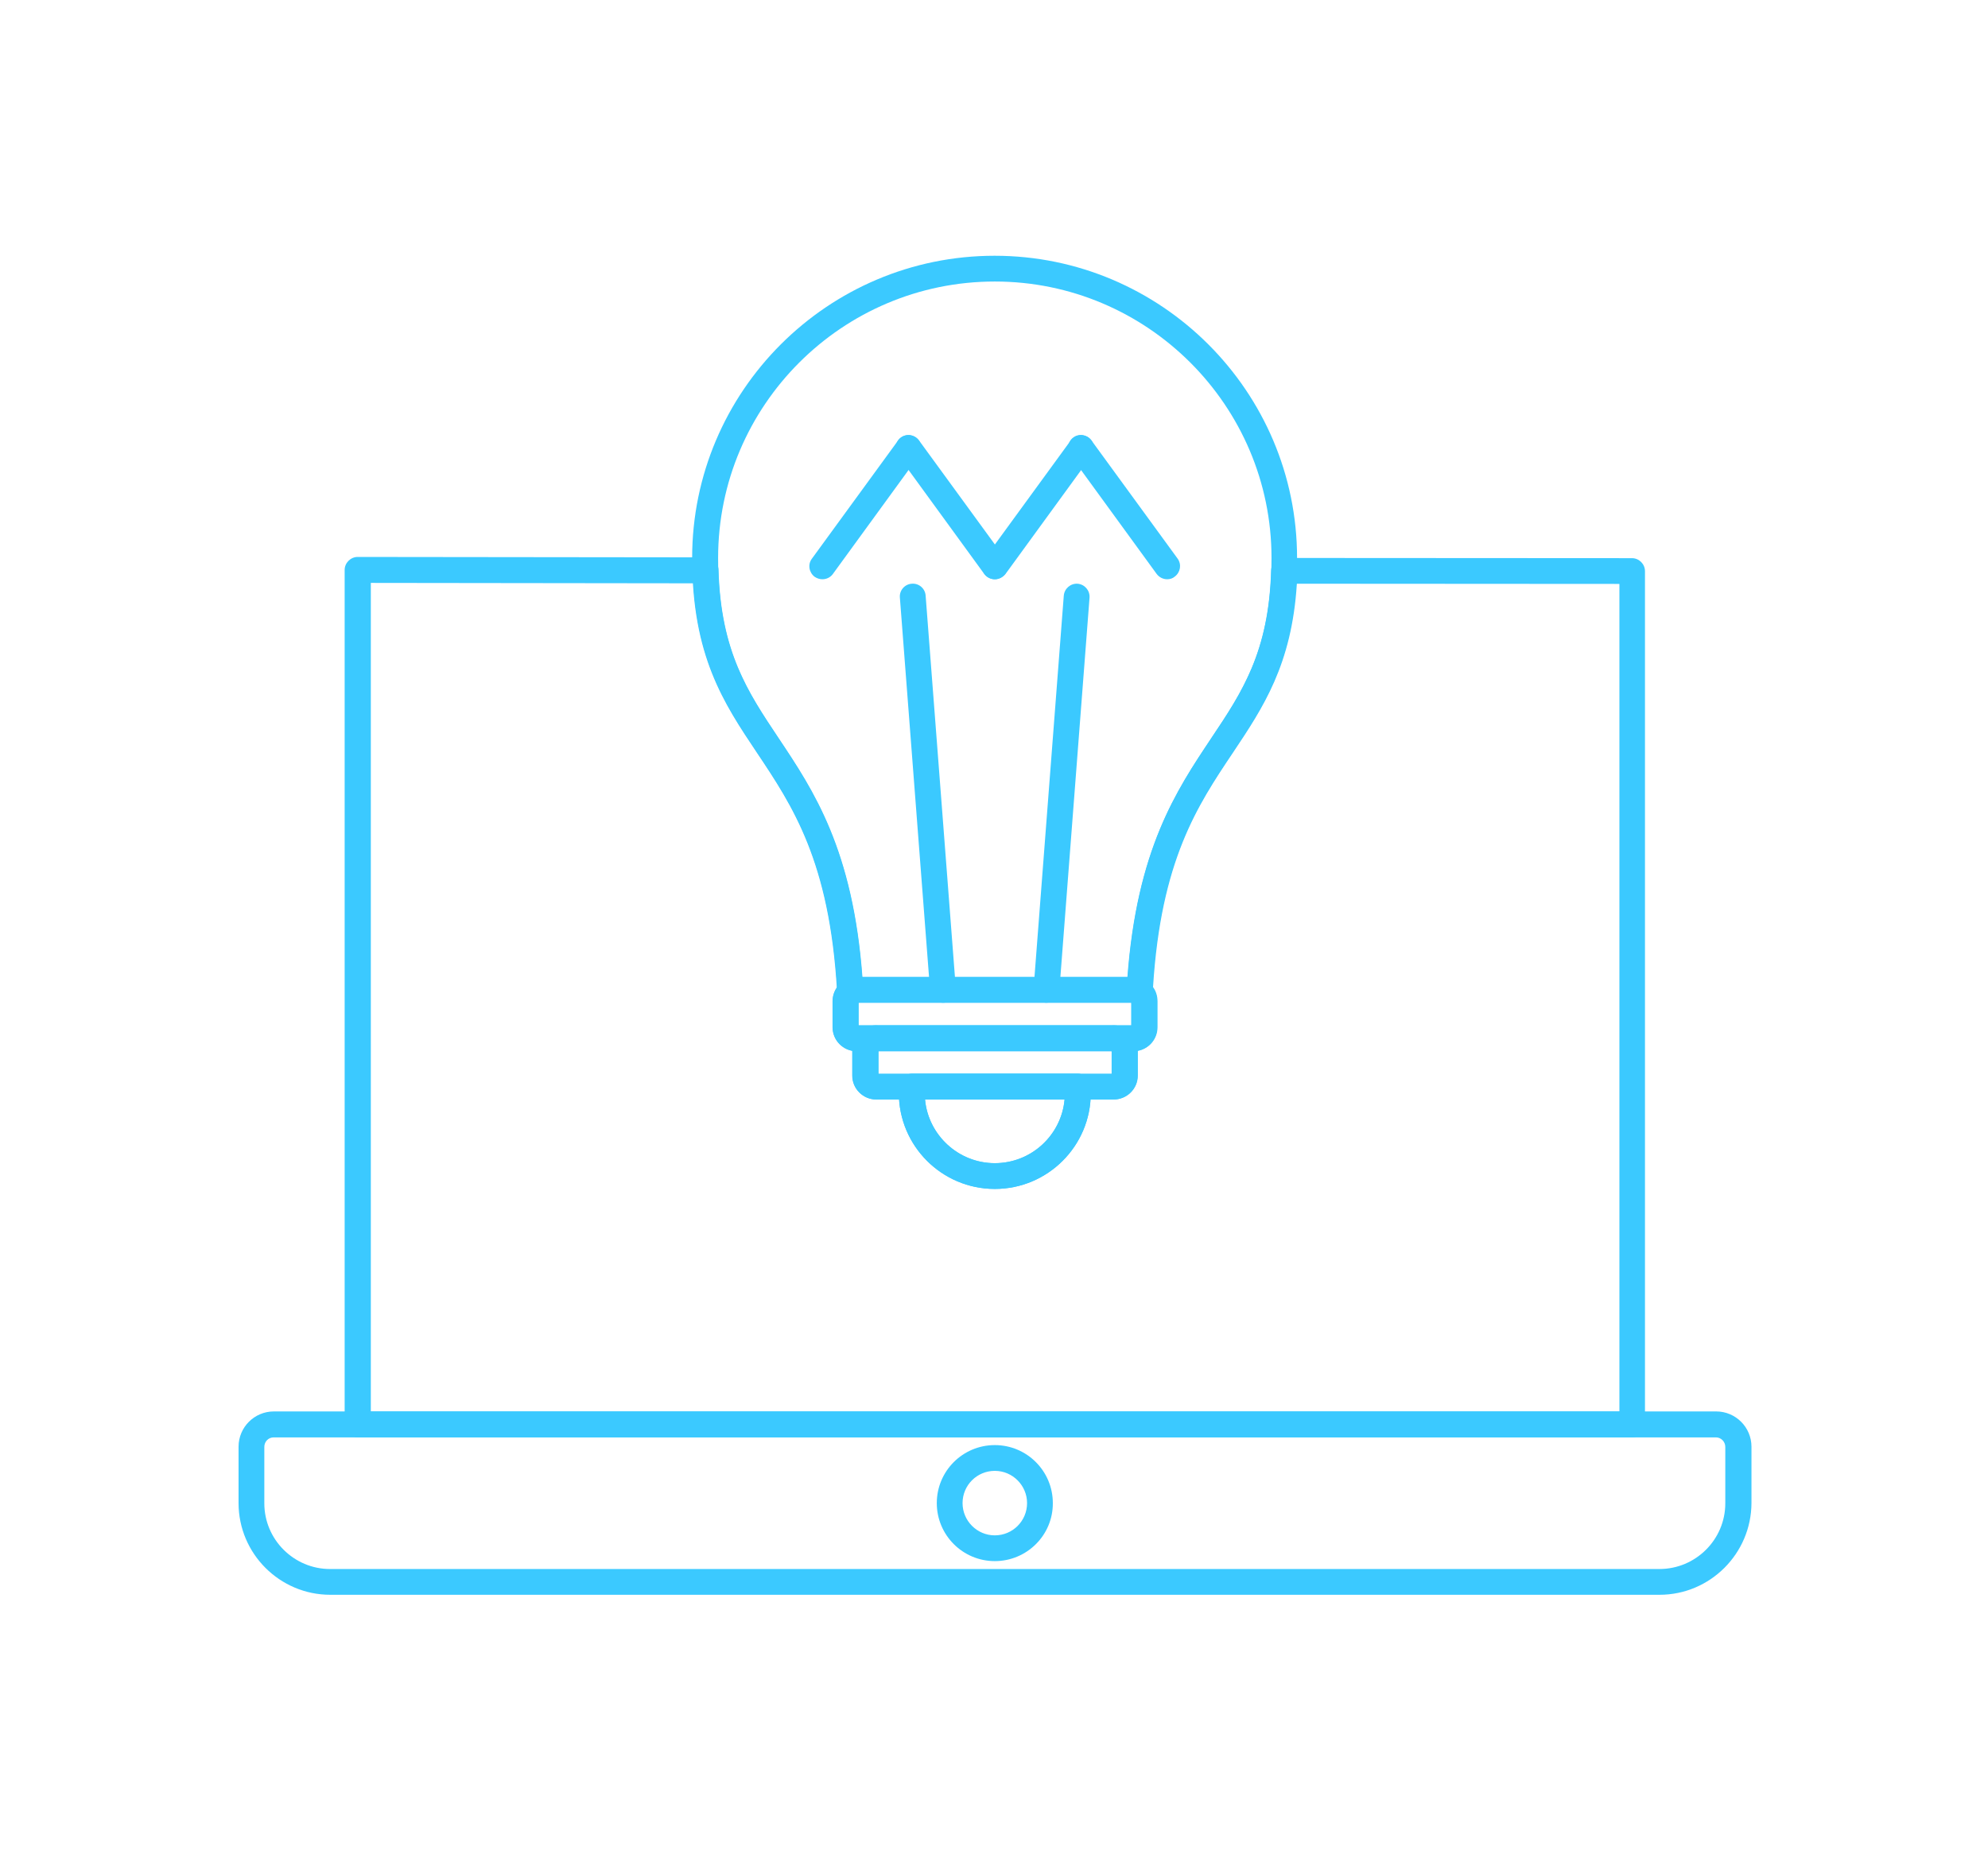 <?xml version="1.0" encoding="utf-8"?>
<!-- Generator: Adobe Illustrator 23.1.1, SVG Export Plug-In . SVG Version: 6.00 Build 0)  -->
<svg version="1.1" id="Capa_1" xmlns="http://www.w3.org/2000/svg" xmlns:xlink="http://www.w3.org/1999/xlink" x="0px" y="0px"
	 viewBox="0 0 98 92" style="enable-background:new 0 0 98 92;" xml:space="preserve">
<style type="text/css">
	.st0{fill:#3BC9FF;}
</style>
<g>
	<g>
		<g>
			<path class="st0" d="M46.49,49.44c-0.33,0-0.61-0.25-0.64-0.59l-1.49-19.39c-0.03-0.35,0.24-0.66,0.59-0.68
				c0.35-0.03,0.66,0.24,0.68,0.59l1.49,19.39c0.03,0.35-0.24,0.66-0.59,0.68C46.53,49.44,46.51,49.44,46.49,49.44z"/>
		</g>
		<g>
			<path class="st0" d="M51.59,49.44c-0.02,0-0.03,0-0.05,0c-0.35-0.03-0.61-0.33-0.59-0.68l1.49-19.39
				c0.03-0.35,0.33-0.61,0.68-0.59c0.35,0.03,0.61,0.33,0.59,0.68l-1.49,19.39C52.2,49.19,51.92,49.44,51.59,49.44z"/>
		</g>
		<g>
			<path class="st0" d="M40.54,28.56c-0.13,0-0.26-0.04-0.38-0.12c-0.28-0.21-0.35-0.61-0.14-0.89l4.25-5.83
				c0.21-0.29,0.61-0.35,0.89-0.14c0.28,0.21,0.35,0.61,0.14,0.89l-4.25,5.84C40.93,28.47,40.74,28.56,40.54,28.56z"/>
		</g>
		<g>
			<path class="st0" d="M49.04,28.56c-0.2,0-0.39-0.09-0.52-0.26l-4.25-5.84c-0.21-0.28-0.14-0.68,0.14-0.89
				c0.29-0.21,0.68-0.14,0.89,0.14l4.25,5.83c0.21,0.29,0.14,0.68-0.14,0.89C49.3,28.52,49.17,28.56,49.04,28.56z"/>
		</g>
		<g>
			<path class="st0" d="M57.54,28.56c-0.2,0-0.39-0.09-0.52-0.26l-4.25-5.84c-0.21-0.28-0.14-0.68,0.14-0.89
				c0.28-0.21,0.68-0.14,0.89,0.14l4.25,5.83c0.21,0.29,0.14,0.68-0.14,0.89C57.81,28.52,57.67,28.56,57.54,28.56z"/>
		</g>
		<g>
			<path class="st0" d="M49.04,28.56c-0.13,0-0.26-0.04-0.37-0.12c-0.29-0.21-0.35-0.61-0.14-0.89l4.25-5.83
				c0.21-0.29,0.61-0.35,0.89-0.14c0.28,0.21,0.35,0.61,0.14,0.89l-4.25,5.84C49.43,28.47,49.24,28.56,49.04,28.56z"/>
		</g>
		<g>
			<path class="st0" d="M49.04,58.62c-2.61,0-4.73-2.12-4.73-4.73c0-0.13,0-0.25,0.01-0.37c0.03-0.33,0.3-0.58,0.64-0.58h8.17
				c0.33,0,0.61,0.25,0.63,0.59c0.01,0.12,0.01,0.23,0.01,0.37C53.77,56.5,51.65,58.62,49.04,58.62z M45.6,54.21
				c0.16,1.76,1.65,3.14,3.44,3.14c1.8,0,3.28-1.38,3.44-3.14H45.6z"/>
		</g>
		<g>
			<path class="st0" d="M80.46,70.87H17.63c-0.35,0-0.64-0.29-0.64-0.64V28.1c0-0.17,0.07-0.33,0.19-0.45
				c0.12-0.12,0.28-0.19,0.45-0.19l0,0l17.15,0.02c0.35,0,0.63,0.27,0.64,0.62c0.12,4.04,1.44,6.01,2.97,8.3
				c1.72,2.58,3.67,5.49,4.13,11.85c0.19,0.11,0.32,0.31,0.33,0.54c0.01,0.32-0.21,0.59-0.52,0.65v1.12h0.85
				c0.34,0,0.63,0.27,0.64,0.62c0.01,0.32-0.21,0.59-0.51,0.65v1.12H54.8v-1.12c-0.3-0.06-0.53-0.33-0.52-0.65
				c0.01-0.34,0.29-0.62,0.64-0.62h0.85v-1.12c-0.3-0.06-0.53-0.33-0.52-0.65c0.01-0.23,0.14-0.43,0.32-0.53
				c0.46-6.36,2.41-9.27,4.13-11.85c1.53-2.28,2.84-4.25,2.96-8.28c0.01-0.34,0.29-0.62,0.64-0.62h0l17.15,0.01
				c0.35,0,0.64,0.29,0.64,0.64v42.08C81.09,70.58,80.81,70.87,80.46,70.87z M18.27,69.59h61.56v-40.8l-15.9-0.01
				c-0.25,3.99-1.66,6.1-3.15,8.33c-1.75,2.61-3.55,5.31-3.94,11.56c0.14,0.19,0.22,0.43,0.22,0.69v1.29c0,0.58-0.42,1.06-0.97,1.16
				v1.22c0,0.65-0.53,1.18-1.19,1.18h-11.7c-0.65,0-1.18-0.53-1.18-1.18v-1.22c-0.55-0.1-0.97-0.58-0.97-1.16v-1.29
				c0-0.25,0.08-0.49,0.22-0.68c-0.39-6.25-2.19-8.95-3.94-11.57c-1.49-2.24-2.91-4.35-3.15-8.35l-15.9-0.02V69.59z"/>
		</g>
		<g>
			<path class="st0" d="M81.81,78.63H16.28c-2.49,0-4.52-2.03-4.52-4.52v-2.78c0-0.96,0.78-1.74,1.74-1.74h71.1
				c0.96,0,1.74,0.78,1.74,1.74v2.78C86.33,76.6,84.3,78.63,81.81,78.63z M13.49,70.87c-0.26,0-0.46,0.21-0.46,0.47v2.78
				c0,1.79,1.46,3.24,3.24,3.24h65.53c1.79,0,3.25-1.45,3.25-3.24v-2.78c0-0.26-0.21-0.47-0.46-0.47H13.49z"/>
		</g>
		<g>
			<path class="st0" d="M49.04,76.97c-1.58,0-2.86-1.28-2.86-2.86c0-1.58,1.28-2.86,2.86-2.86c1.58,0,2.86,1.28,2.86,2.86
				C51.91,75.69,50.62,76.97,49.04,76.97z M49.04,72.52c-0.88,0-1.59,0.71-1.59,1.59c0,0.87,0.71,1.59,1.59,1.59
				s1.59-0.71,1.59-1.59C50.63,73.24,49.92,72.52,49.04,72.52z"/>
		</g>
		<g>
			<path class="st0" d="M56.18,49.44H41.9c-0.34,0-0.62-0.26-0.64-0.6c-0.37-6.37-2.19-9.1-3.95-11.73
				c-1.64-2.45-3.19-4.77-3.19-9.6c0-8.22,6.69-14.9,14.91-14.9c8.22,0,14.91,6.69,14.91,14.9c0,4.83-1.55,7.14-3.19,9.6
				c-1.76,2.64-3.58,5.36-3.95,11.74C56.8,49.18,56.52,49.44,56.18,49.44z M42.5,48.17h13.09c0.47-6.31,2.41-9.2,4.12-11.77
				c1.6-2.39,2.97-4.45,2.97-8.89c0-7.51-6.12-13.63-13.64-13.63c-7.52,0-13.64,6.11-13.64,13.63c0,4.44,1.38,6.5,2.97,8.89
				C40.09,38.97,42.03,41.87,42.5,48.17z"/>
		</g>
		<g>
			<path class="st0" d="M55.86,51.83H42.22c-0.65,0-1.18-0.53-1.18-1.18v-1.29c0-0.65,0.53-1.19,1.18-1.19h13.64
				c0.65,0,1.18,0.53,1.18,1.19v1.29C57.05,51.3,56.52,51.83,55.86,51.83z M42.31,50.55h13.46v-1.11H42.31V50.55z"/>
		</g>
		<g>
			<path class="st0" d="M54.89,54.21h-11.7c-0.65,0-1.18-0.53-1.18-1.18v-1.29c0-0.65,0.53-1.19,1.18-1.19h11.7
				c0.65,0,1.19,0.53,1.19,1.19v1.29C56.08,53.68,55.55,54.21,54.89,54.21z M43.29,52.94H54.8v-1.11H43.29V52.94z"/>
		</g>
		<g>
			<path class="st0" d="M49.04,58.62c-2.61,0-4.73-2.12-4.73-4.73c0-0.13,0-0.25,0.01-0.37c0.03-0.33,0.3-0.58,0.64-0.58h8.17
				c0.33,0,0.61,0.25,0.63,0.59c0.01,0.12,0.01,0.23,0.01,0.37C53.77,56.5,51.65,58.62,49.04,58.62z M45.6,54.21
				c0.16,1.76,1.65,3.14,3.44,3.14c1.8,0,3.28-1.38,3.44-3.14H45.6z"/>
		</g>
	</g>
</g>
</svg>
